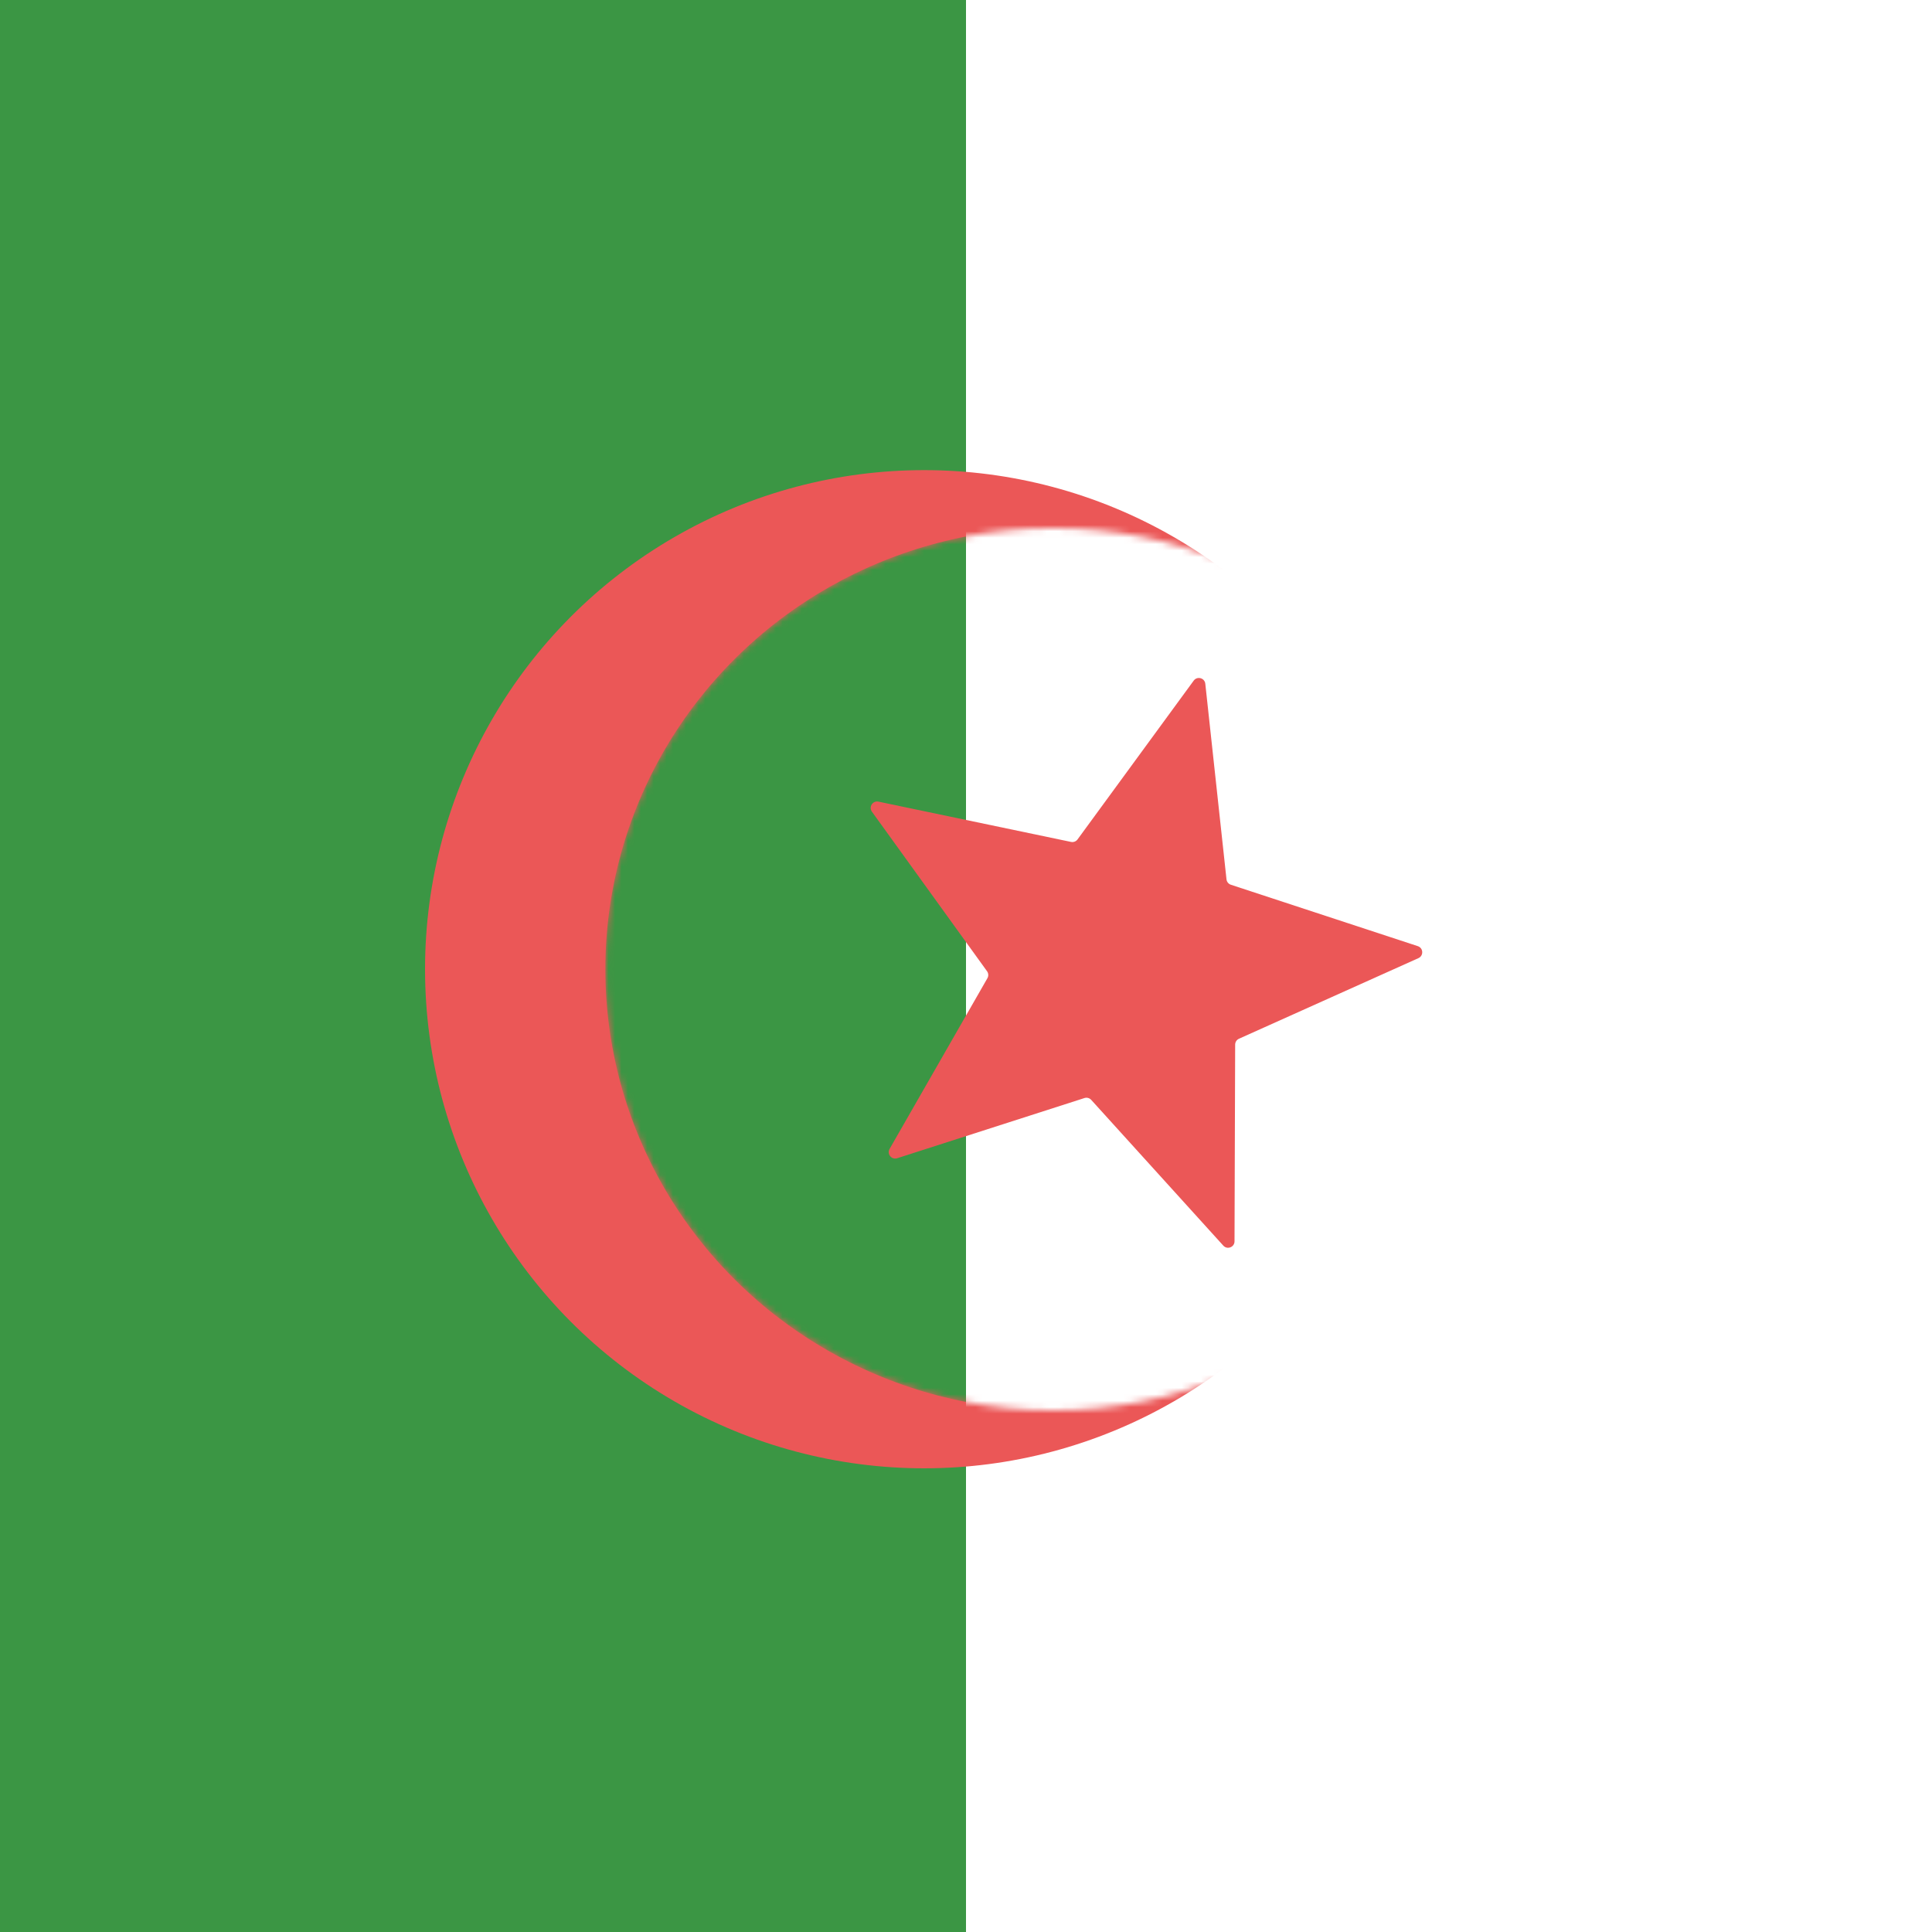<svg width="300" height="300" viewBox="0 0 300 300" fill="none" xmlns="http://www.w3.org/2000/svg">
<rect width="300" height="300" fill="white"/>
<rect width="150" height="300" fill="#3B9644"/>
<circle cx="143.5" cy="150.5" r="77.5" fill="#EB5757"/>
<mask id="mask0" mask-type="alpha" maskUnits="userSpaceOnUse" x="94" y="82" width="140" height="137">
<ellipse cx="163.5" cy="150.5" rx="69.5" ry="68.5" fill="#3B9644"/>
</mask>
<g mask="url(#mask0)">
<ellipse cx="163.5" cy="150.5" rx="69.5" ry="68.5" fill="#3B9644"/>
<rect x="150" y="56" width="88" height="207" fill="white"/>
</g>
<path d="M185.357 105.687C185.896 104.95 187.06 105.262 187.158 106.17L190.45 136.541C190.492 136.931 190.759 137.261 191.132 137.383L220.155 146.917C221.022 147.202 221.085 148.405 220.252 148.78L192.385 161.295C192.027 161.456 191.796 161.811 191.795 162.204L191.696 192.753C191.693 193.666 190.568 194.098 189.955 193.421L169.44 170.785C169.177 170.494 168.767 170.384 168.394 170.504L139.31 179.851C138.44 180.13 137.682 179.194 138.136 178.401L153.325 151.896C153.52 151.555 153.498 151.132 153.268 150.814L135.392 126.041C134.858 125.301 135.514 124.29 136.408 124.477L166.309 130.732C166.693 130.813 167.089 130.661 167.321 130.344L185.357 105.687Z" fill="#EB5757"/>
</svg>
